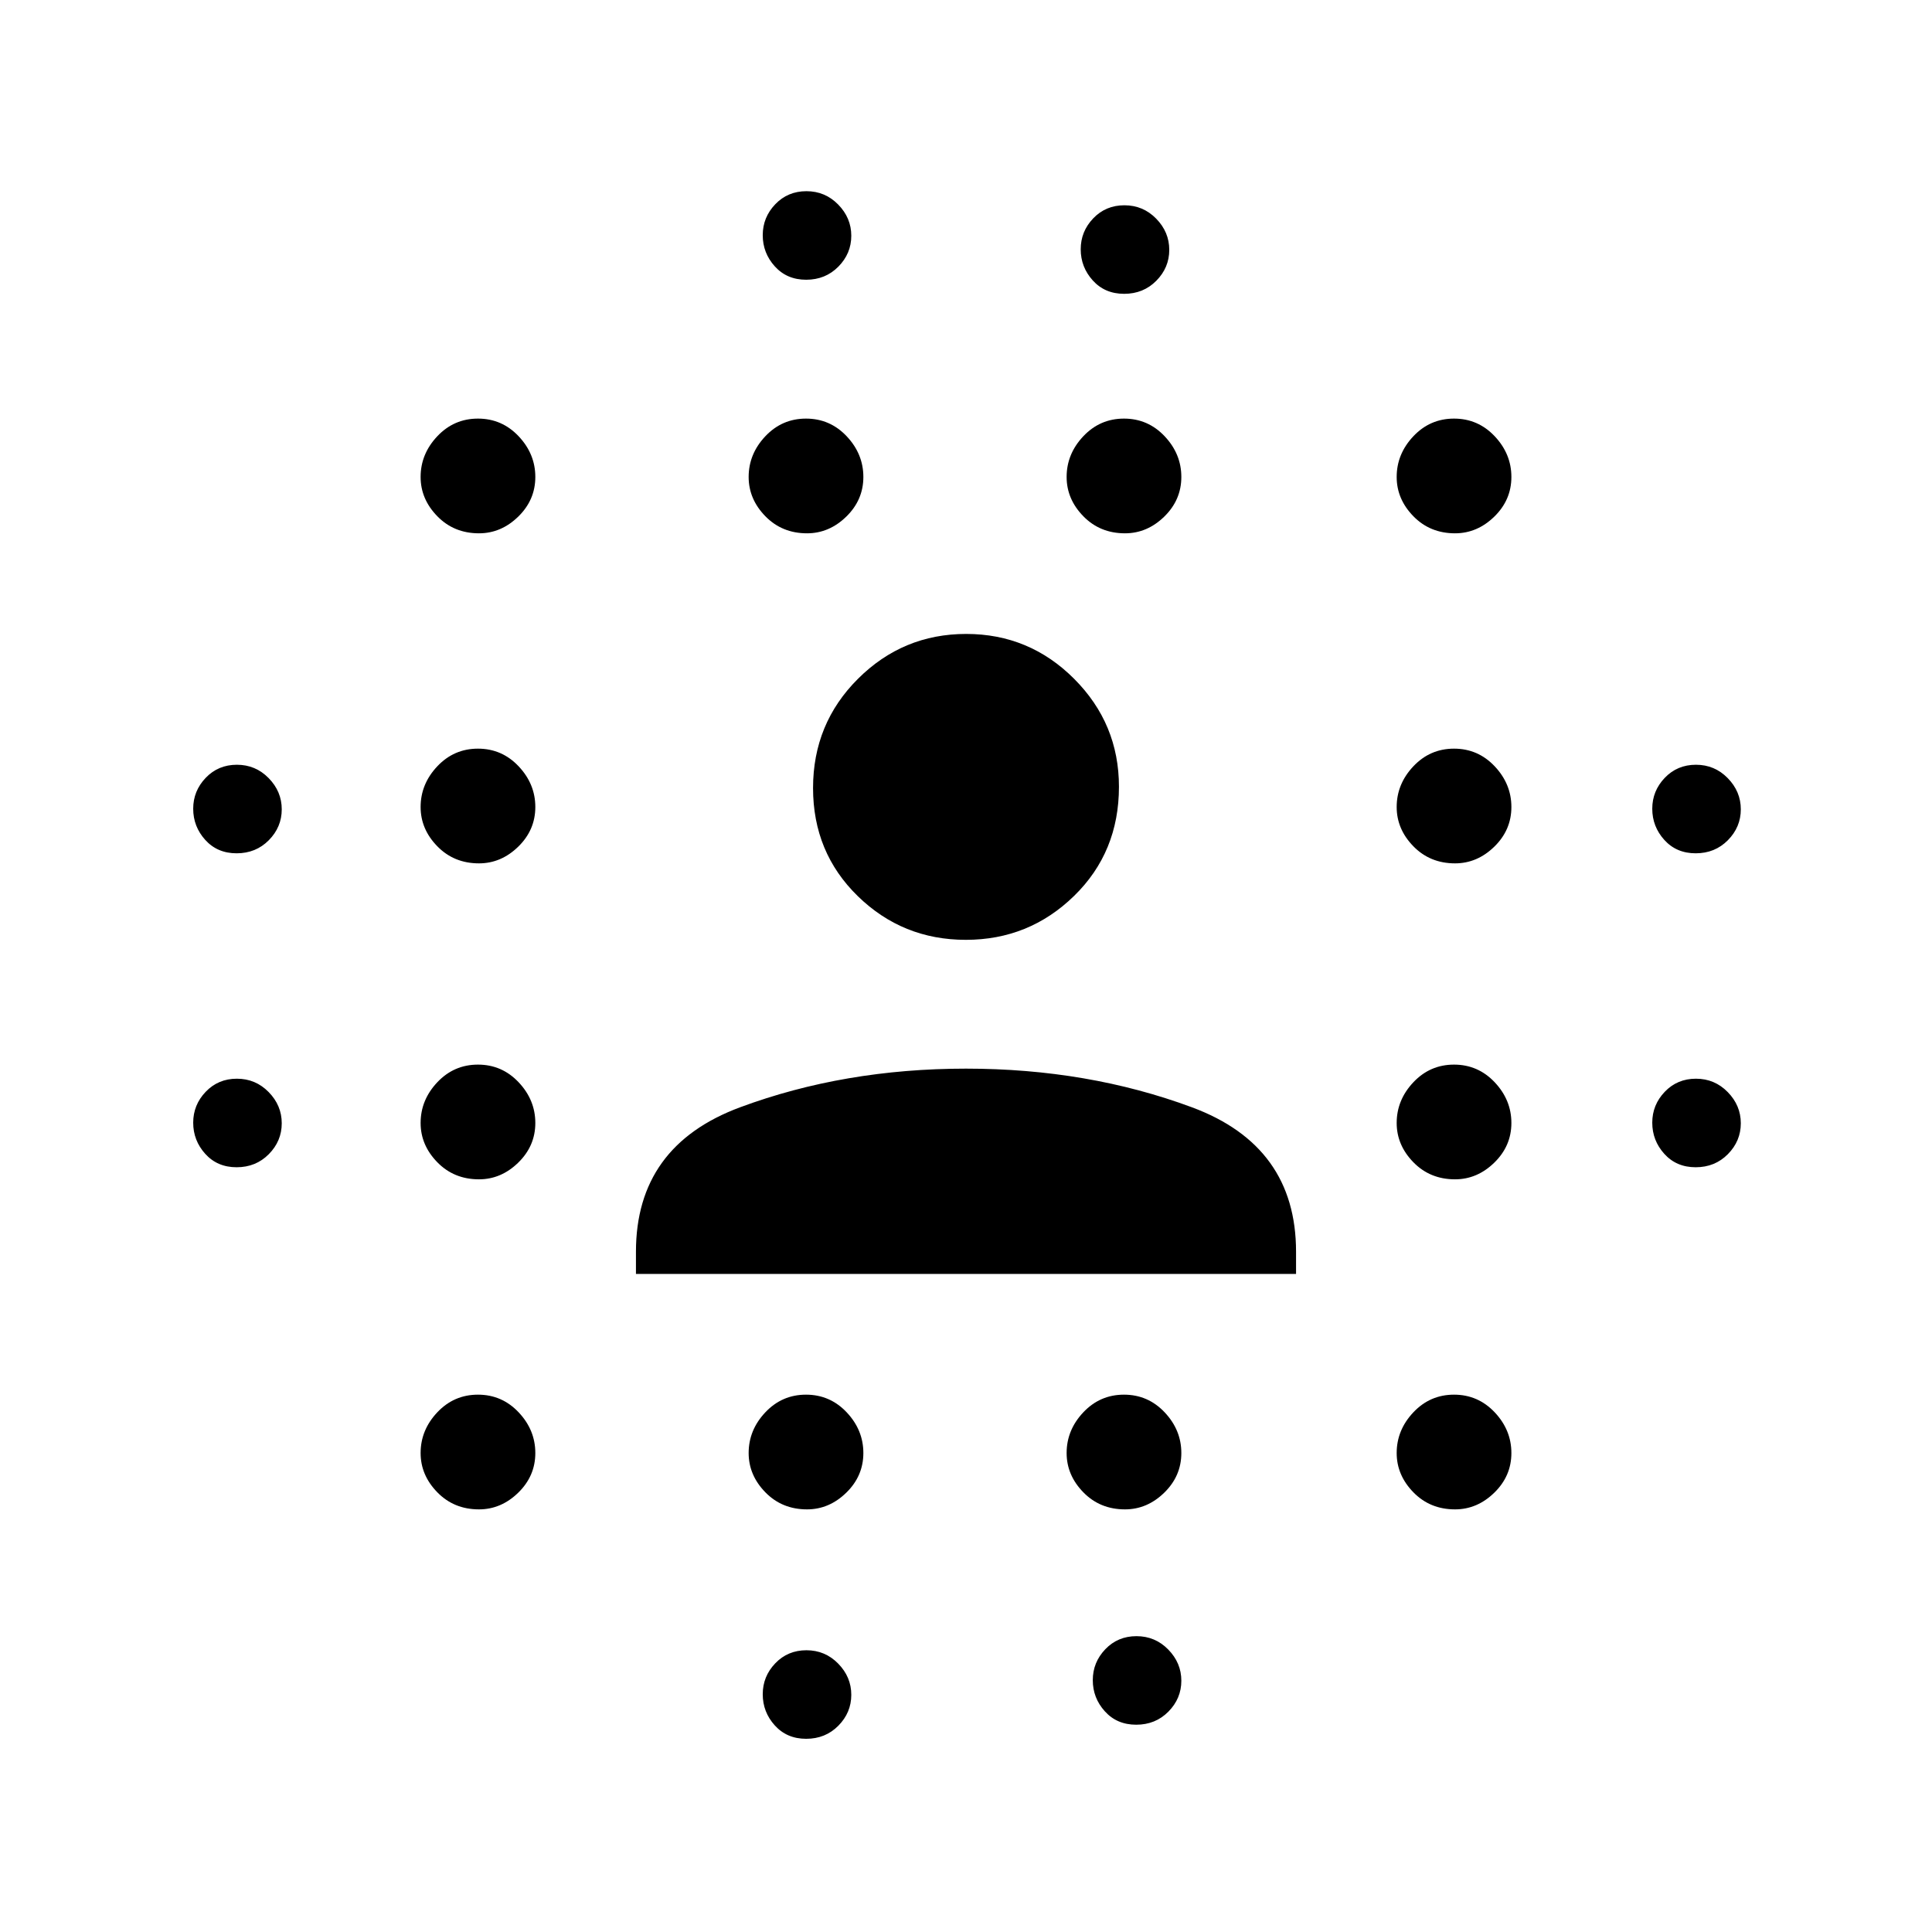 <svg xmlns="http://www.w3.org/2000/svg" height="48" viewBox="0 96 960 960" width="48"><path d="M117.571 676Q108 676 102 669.357t-6-15.5q0-8.857 6.214-15.357 6.215-6.5 15.5-6.5 9.286 0 15.786 6.643t6.5 15.5q0 8.857-6.429 15.357-6.428 6.5-16 6.5Zm0-156Q108 520 102 513.357t-6-15.5q0-8.857 6.214-15.357 6.215-6.5 15.5-6.5 9.286 0 15.786 6.643t6.5 15.5q0 8.857-6.429 15.357-6.428 6.5-16 6.5ZM238 846q-12.433 0-20.717-8.5Q209 829 209 818q0-11.433 8.283-20.217Q225.567 789 237.5 789q11.933 0 20.217 8.783Q266 806.567 266 818q0 11.433-8.5 19.717Q249 846 238 846Zm0-164q-12.433 0-20.717-8.5Q209 665 209 654q0-11.433 8.283-20.217Q225.567 625 237.5 625q11.933 0 20.217 8.783Q266 642.567 266 654q0 11.433-8.5 19.717Q249 682 238 682Zm0-157q-12.433 0-20.717-8.5Q209 508 209 497q0-11.433 8.283-20.217Q225.567 468 237.5 468q11.933 0 20.217 8.783Q266 485.567 266 497q0 11.433-8.5 19.717Q249 525 238 525Zm0-164q-12.433 0-20.717-8.5Q209 344 209 333q0-11.433 8.283-20.217Q225.567 304 237.5 304q11.933 0 20.217 8.783Q266 321.567 266 333q0 11.433-8.5 19.717Q249 361 238 361Zm163 485q-12.433 0-20.717-8.5Q372 829 372 818q0-11.433 8.283-20.217Q388.567 789 400.5 789q11.933 0 20.217 8.783Q429 806.567 429 818q0 11.433-8.5 19.717Q412 846 401 846Zm0-485q-12.433 0-20.717-8.5Q372 344 372 333q0-11.433 8.283-20.217Q388.567 304 400.5 304q11.933 0 20.217 8.783Q429 321.567 429 333q0 11.433-8.5 19.717Q412 361 401 361Zm-.429 599Q391 960 385 953.357t-6-15.5q0-8.857 6.214-15.357 6.215-6.5 15.5-6.5 9.286 0 15.786 6.643t6.5 15.5q0 8.857-6.429 15.357-6.428 6.5-16 6.5Zm0-725Q391 235 385 228.357t-6-15.5q0-8.857 6.214-15.357 6.215-6.5 15.5-6.5 9.286 0 15.786 6.643t6.5 15.5q0 8.857-6.429 15.357-6.428 6.5-16 6.5ZM559 846q-12.433 0-20.717-8.5Q530 829 530 818q0-11.433 8.283-20.217Q546.567 789 558.5 789q11.933 0 20.217 8.783Q587 806.567 587 818q0 11.433-8.5 19.717Q570 846 559 846Zm0-485q-12.433 0-20.717-8.5Q530 344 530 333q0-11.433 8.283-20.217Q546.567 304 558.5 304q11.933 0 20.217 8.783Q587 321.567 587 333q0 11.433-8.5 19.717Q570 361 559 361Zm-.429-119Q549 242 543 235.357t-6-15.5q0-8.857 6.214-15.357 6.215-6.5 15.5-6.5 9.286 0 15.786 6.643t6.5 15.5q0 8.857-6.429 15.357-6.428 6.5-16 6.5Zm6 711Q555 953 549 946.357t-6-15.5q0-8.857 6.214-15.357 6.215-6.5 15.5-6.5 9.286 0 15.786 6.643t6.5 15.5q0 8.857-6.429 15.357-6.428 6.5-16 6.5ZM723 846q-12.433 0-20.717-8.5Q694 829 694 818q0-11.433 8.283-20.217Q710.567 789 722.5 789q11.933 0 20.217 8.783Q751 806.567 751 818q0 11.433-8.5 19.717Q734 846 723 846Zm0-164q-12.433 0-20.717-8.5Q694 665 694 654q0-11.433 8.283-20.217Q710.567 625 722.5 625q11.933 0 20.217 8.783Q751 642.567 751 654q0 11.433-8.5 19.717Q734 682 723 682Zm0-157q-12.433 0-20.717-8.5Q694 508 694 497q0-11.433 8.283-20.217Q710.567 468 722.5 468q11.933 0 20.217 8.783Q751 485.567 751 497q0 11.433-8.5 19.717Q734 525 723 525Zm0-164q-12.433 0-20.717-8.5Q694 344 694 333q0-11.433 8.283-20.217Q710.567 304 722.5 304q11.933 0 20.217 8.783Q751 321.567 751 333q0 11.433-8.5 19.717Q734 361 723 361Zm119.571 315Q833 676 827 669.357t-6-15.5q0-8.857 6.214-15.357 6.215-6.5 15.5-6.5 9.286 0 15.786 6.643t6.5 15.5q0 8.857-6.429 15.357-6.428 6.5-16 6.5Zm0-156Q833 520 827 513.357t-6-15.5q0-8.857 6.214-15.357 6.215-6.5 15.5-6.5 9.286 0 15.786 6.643t6.5 15.5q0 8.857-6.429 15.357-6.428 6.5-16 6.5ZM316 729v-11q0-52.592 51.75-71.796Q419.5 627 480 627t112.25 19.204Q644 665.408 644 718v11H316Zm163.911-166q-31.386 0-53.648-21.683Q404 519.634 404 487.58q0-32.055 22.351-54.317Q448.702 411 480.089 411q31.386 0 53.648 22.302Q556 455.603 556 486.92q0 32.555-22.351 54.317Q511.298 563 479.911 563Z"/></svg>